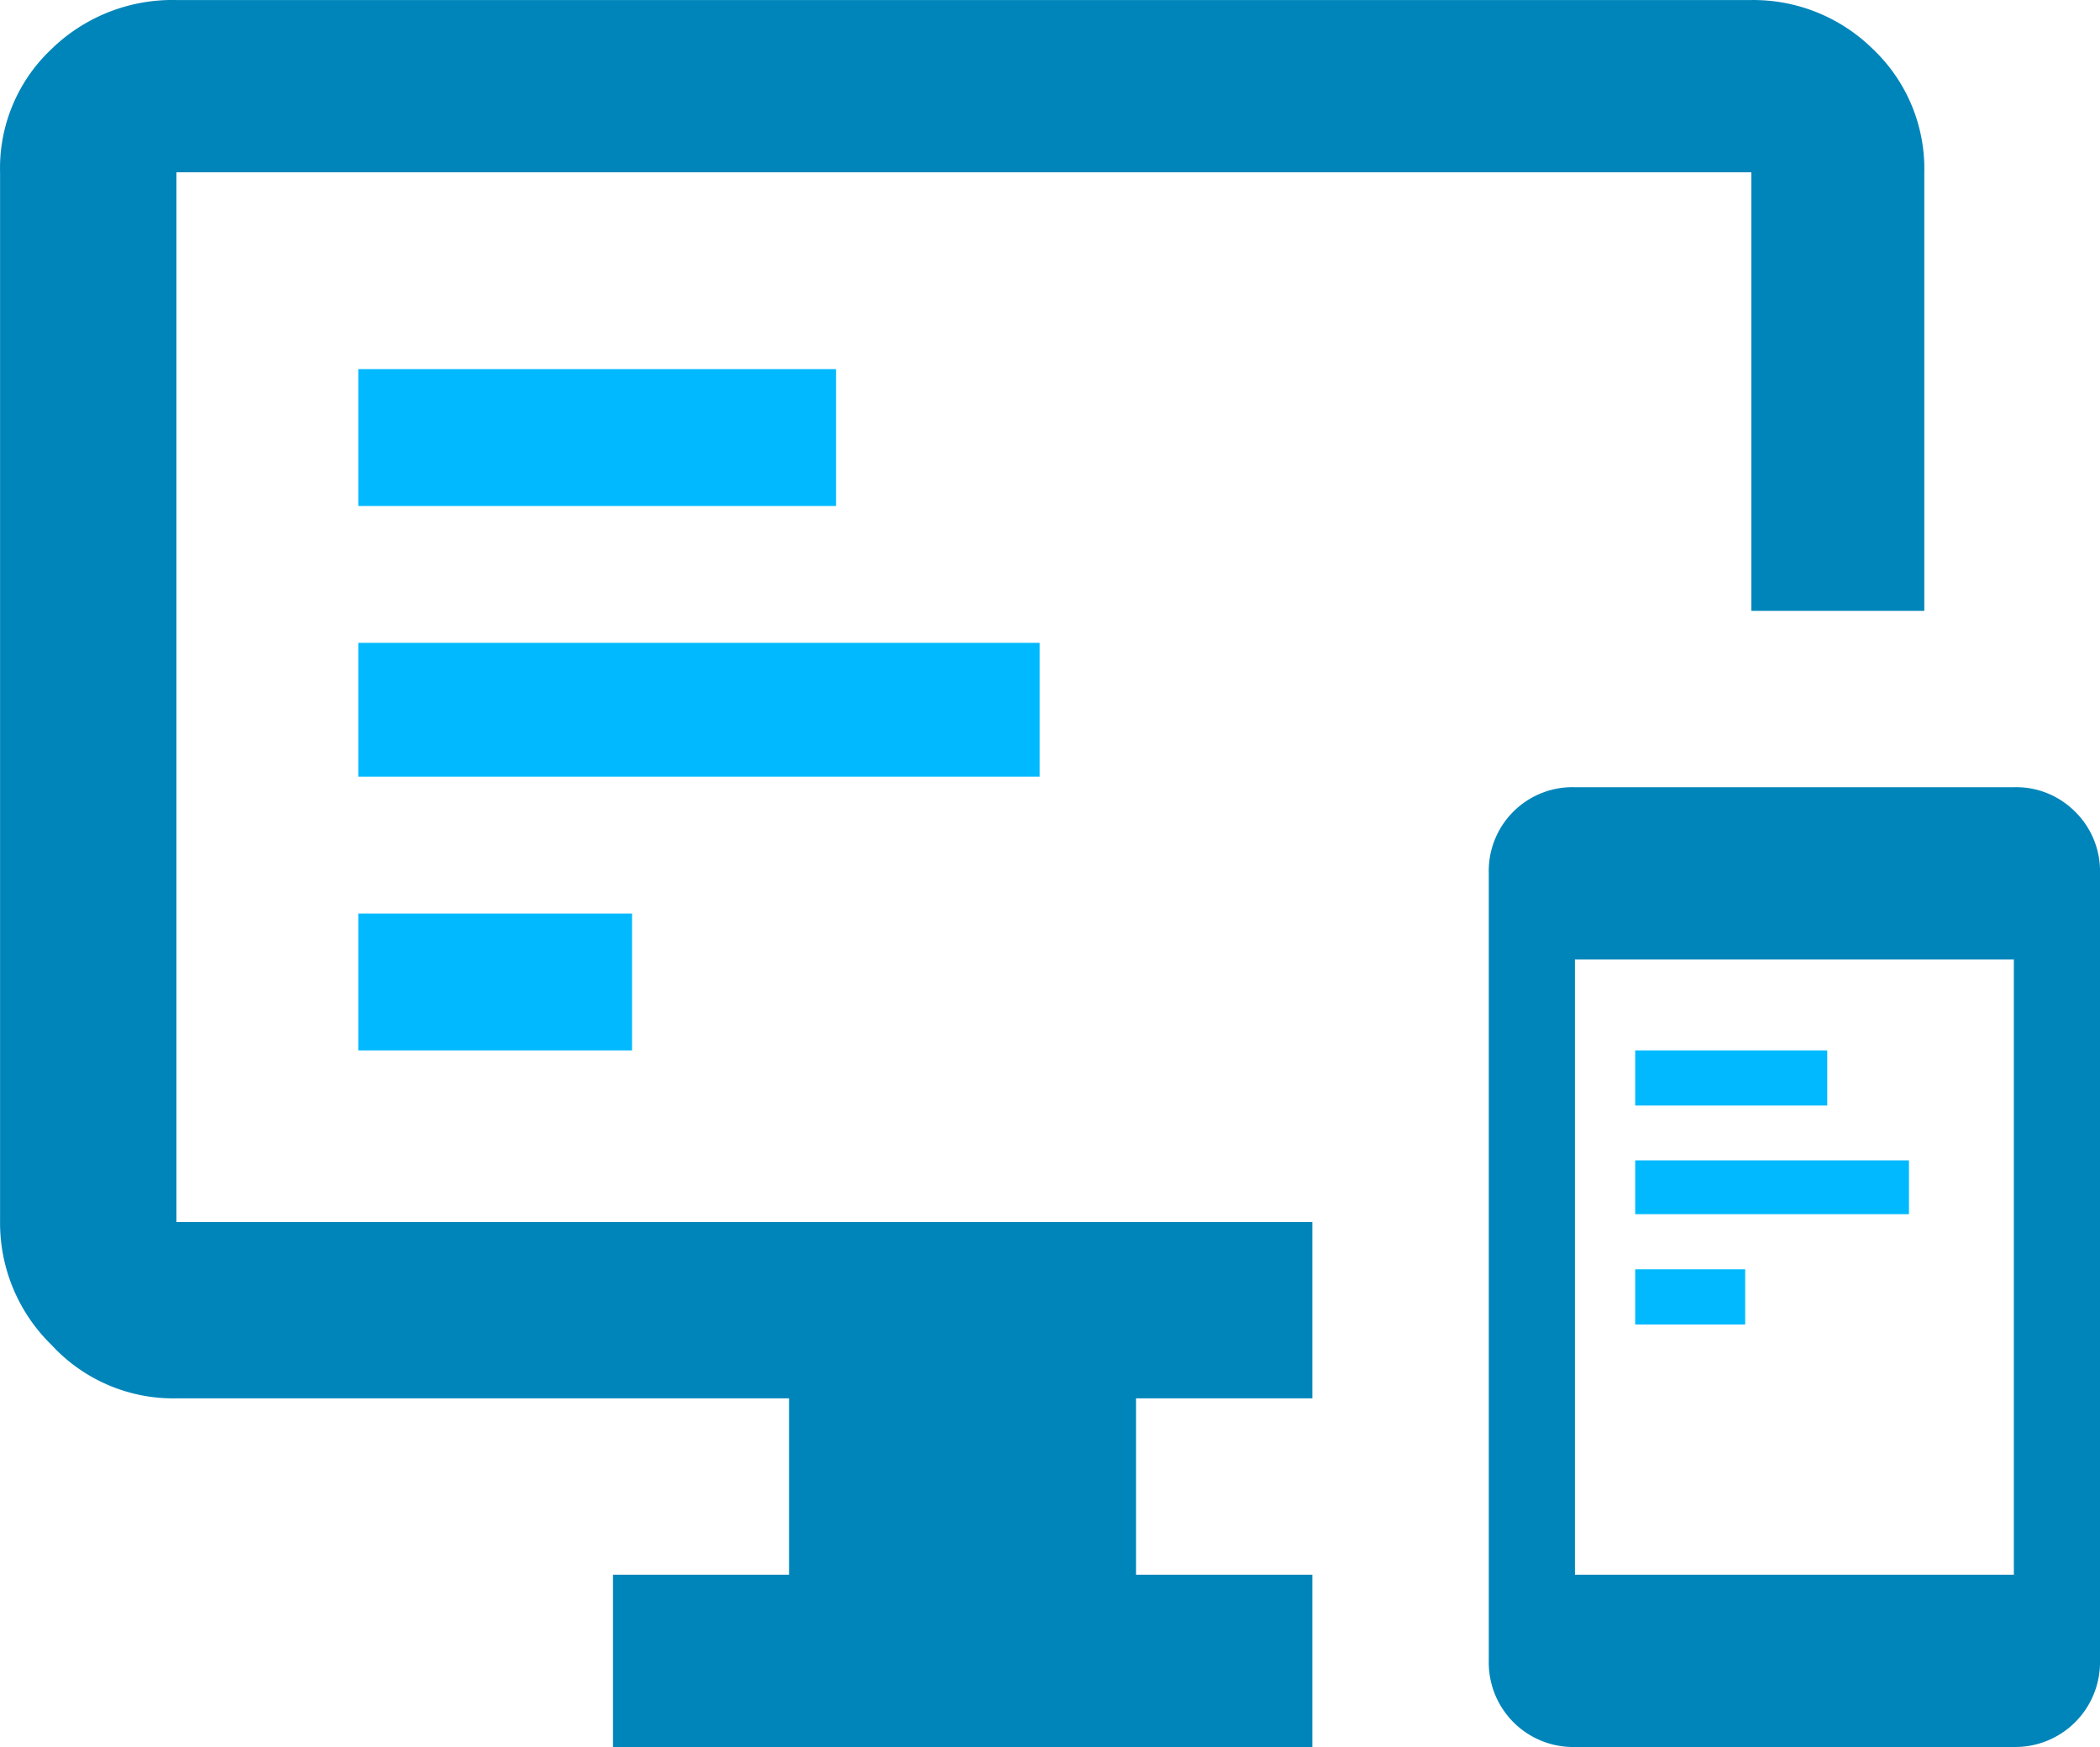 <svg xmlns="http://www.w3.org/2000/svg" viewBox="0 0 61.672 51.312"><title>create-poll</title><path d="M51.432.001a5,5,0,0,1,3.57,1.44,4.84,4.84,0,0,1,1.51,3.62v12.88h-5.08v-12.88h-46.25v30.83h33.36v5.18h-5.18v5.18h5.18v5.06h-20.54v-5.06h5.17v-5.18h-17.99a4.86,4.86,0,0,1-3.67-1.57,5,5,0,0,1-1.51-3.61v-30.83a4.8,4.8,0,0,1,1.51-3.62,5.09,5.09,0,0,1,3.67-1.44Z" fill="#0085ba"/><path d="M60.942,23.841a2.44,2.44,0,0,0-1.8-.72h-12.89a2.46,2.46,0,0,0-2.53,2.388q-.002.071,0,.142v23.13a2.48,2.48,0,0,0,2.429,2.53q.051.001.101,0h12.89a2.49,2.49,0,0,0,2.53-2.449q.001-.04,0-.081v-23.13A2.45,2.45,0,0,0,60.942,23.841Zm-1.8,22.41h-12.89v-18.07h12.89Z" fill="#0085ba"/><rect x="10.522" y="10.841" width="14.03" height="4.02" fill="#01b9ff"/><rect x="10.522" y="18.881" width="20.01" height="3.93" fill="#01b9ff"/><rect x="10.522" y="26.831" width="8.04" height="4.02" fill="#01b9ff"/><rect x="48.022" y="30.851" width="5.64" height="1.62" fill="#01b9ff"/><rect x="48.022" y="34.081" width="8.04" height="1.58" fill="#01b9ff"/><rect x="48.022" y="37.281" width="3.23" height="1.62" fill="#01b9ff"/></svg>